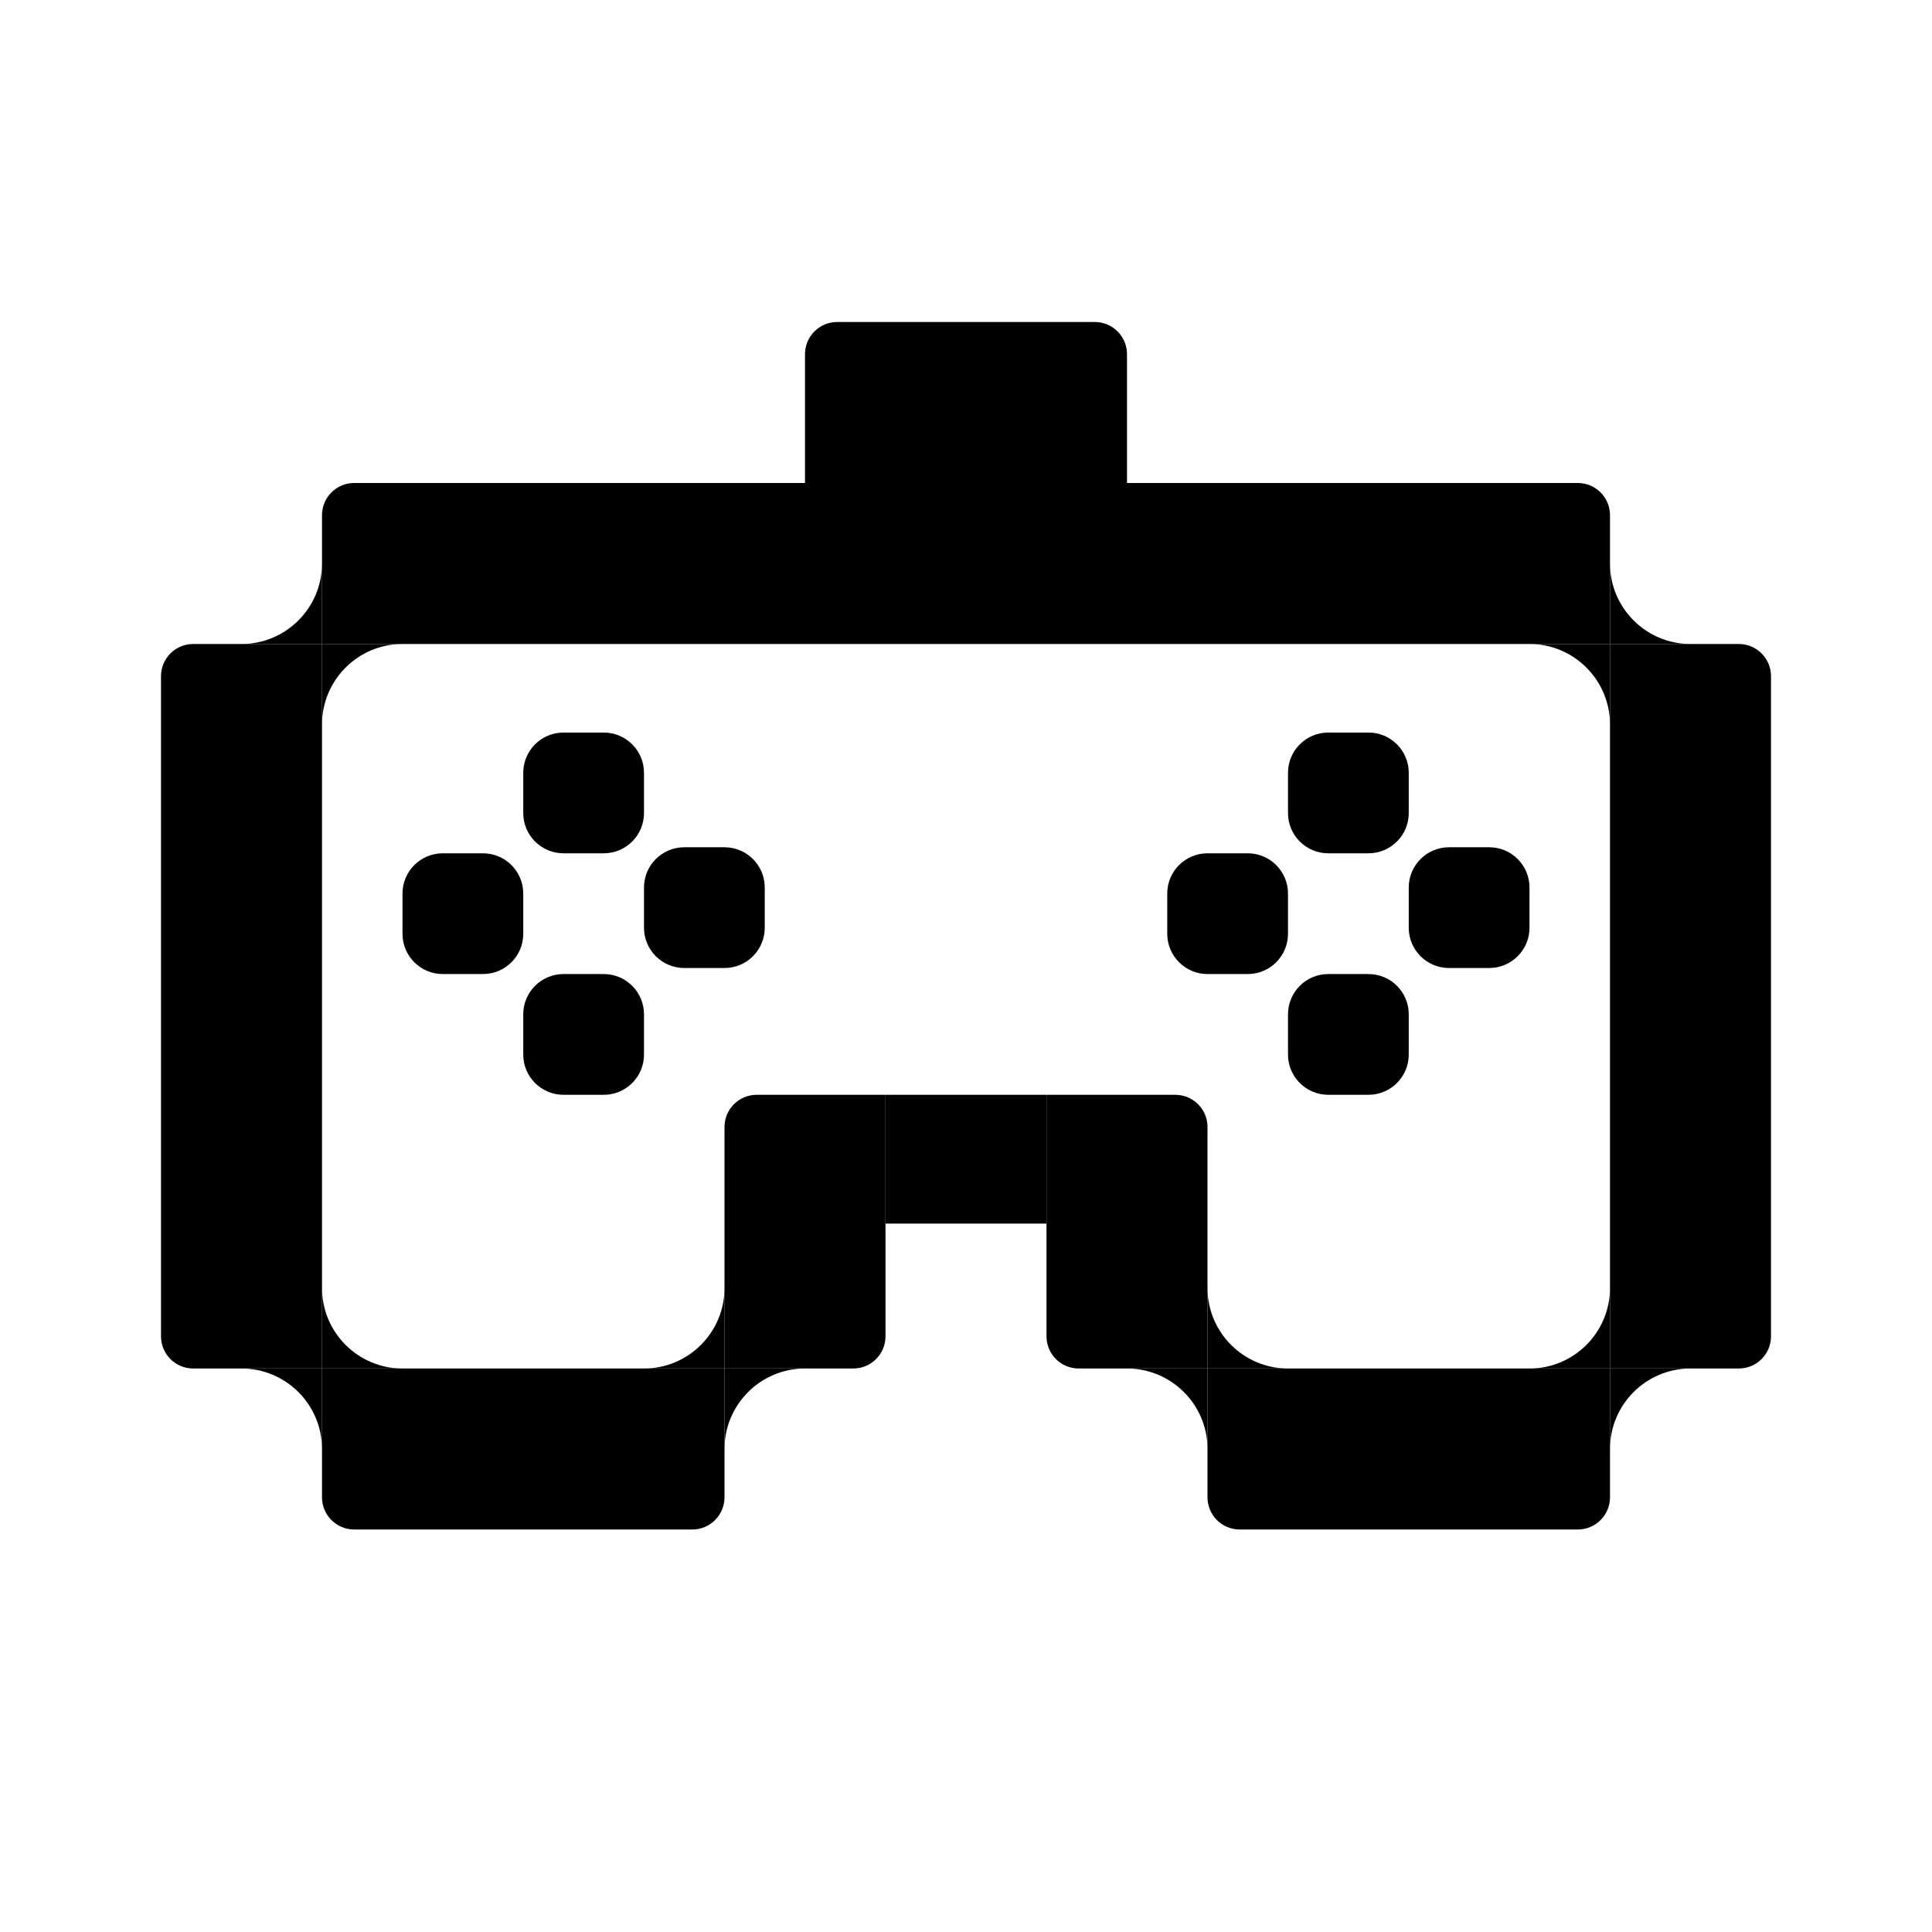 <svg xmlns="http://www.w3.org/2000/svg" viewBox="0 0 24 24" fill="currentColor">
  <path d="M2 8.4C2 8.179 2.179 8 2.4 8H4V17H2.4C2.179 17 2 16.821 2 16.6V8.4Z" />
  <path d="M22 8.4C22 8.179 21.821 8 21.6 8H20V17H21.6C21.821 17 22 16.821 22 16.6V8.4Z"
  />
  <path d="M11 13.6H9.4C9.179 13.6 9 13.779 9 14V17H10.6C10.821 17 11 16.821 11 16.6V13.6Z"
  />
  <path d="M13 13.6H11V15.2H13V13.6Z" />
  <path d="M13 13.6H14.6C14.821 13.6 15 13.779 15 14V17H13.4C13.179 17 13 16.821 13 16.6V13.6Z"
  />
  <path d="M19.6 6C19.821 6 20 6.179 20 6.4V8H4L4 6.4C4 6.179 4.179 6 4.4 6L19.6 6Z"
  />
  <path d="M13.6 4C13.821 4 14 4.179 14 4.4V6L10 6V4.4C10 4.179 10.179 4 10.4 4L13.6 4Z"
  />
  <path d="M8.6 19C8.821 19 9 18.821 9 18.6V17L4 17L4 18.6C4 18.821 4.179 19 4.4 19H8.6Z"
  />
  <path
    d="M19.6 19C19.821 19 20 18.821 20 18.6V17L15 17L15 18.6C15 18.821 15.179 19 15.4 19H19.6Z"
  />
  <path d="M4 8V9C4 8.448 4.448 8 5 8H4Z" />
  <path d="M4 8L4 7C4 7.552 3.552 8 3 8H4Z" />
  <path d="M20 8V9C20 8.448 19.552 8 19 8H20Z" />
  <path d="M20 8L20 7C20 7.552 20.448 8 21 8H20Z" />
  <path d="M9 17V18C9 17.448 9.448 17 10 17L9 17Z" />
  <path d="M9 17L9 16C9 16.552 8.552 17 8 17L9 17Z" />
  <path d="M15 17V18C15 17.448 14.552 17 14 17L15 17Z" />
  <path d="M15 17L15 16C15 16.552 15.448 17 16 17L15 17Z" />
  <path d="M4 17L4 18C4 17.448 3.552 17 3 17H4Z" />
  <path d="M4 17L4 16C4 16.552 4.448 17 5 17H4Z" />
  <path d="M20 17V18C20 17.448 20.448 17 21 17H20Z" />
  <path d="M20 17V16C20 16.552 19.552 17 19 17H20Z" />
  <path
    d="M6.5 9.6C6.5 9.324 6.724 9.1 7 9.1H7.5C7.776 9.1 8 9.324 8 9.6V10.1C8 10.376 7.776 10.6 7.5 10.6H7C6.724 10.6 6.5 10.376 6.5 10.1V9.6Z"
  />
  <path
    d="M5 11.1C5 10.824 5.224 10.6 5.5 10.6H6C6.276 10.6 6.5 10.824 6.5 11.1V11.6C6.5 11.876 6.276 12.1 6 12.1H5.5C5.224 12.1 5 11.876 5 11.6V11.1Z"
  />
  <path
    d="M6.5 12.6C6.5 12.324 6.724 12.1 7 12.1H7.5C7.776 12.1 8 12.324 8 12.6V13.1C8 13.376 7.776 13.6 7.5 13.6H7C6.724 13.6 6.5 13.376 6.5 13.1V12.6Z"
  />
  <path
    d="M8 11.025C8 10.749 8.224 10.525 8.5 10.525H9C9.276 10.525 9.5 10.749 9.5 11.025V11.525C9.5 11.801 9.276 12.025 9 12.025H8.5C8.224 12.025 8 11.801 8 11.525V11.025Z"
  />
  <path
    d="M16 9.6C16 9.324 16.224 9.1 16.5 9.1H17C17.276 9.1 17.5 9.324 17.5 9.6V10.1C17.5 10.376 17.276 10.6 17 10.6H16.5C16.224 10.6 16 10.376 16 10.1V9.6Z"
  />
  <path
    d="M14.5 11.1C14.5 10.824 14.724 10.6 15 10.6H15.5C15.776 10.6 16 10.824 16 11.1V11.6C16 11.876 15.776 12.1 15.5 12.1H15C14.724 12.1 14.5 11.876 14.5 11.6V11.1Z"
  />
  <path
    d="M16 12.6C16 12.324 16.224 12.1 16.5 12.1H17C17.276 12.1 17.5 12.324 17.5 12.6V13.1C17.5 13.376 17.276 13.6 17 13.6H16.5C16.224 13.6 16 13.376 16 13.1V12.6Z"
  />
  <path
    d="M17.5 11.025C17.5 10.749 17.724 10.525 18 10.525H18.5C18.776 10.525 19 10.749 19 11.025V11.525C19 11.801 18.776 12.025 18.5 12.025H18C17.724 12.025 17.5 11.801 17.5 11.525V11.025Z"
  />
</svg>